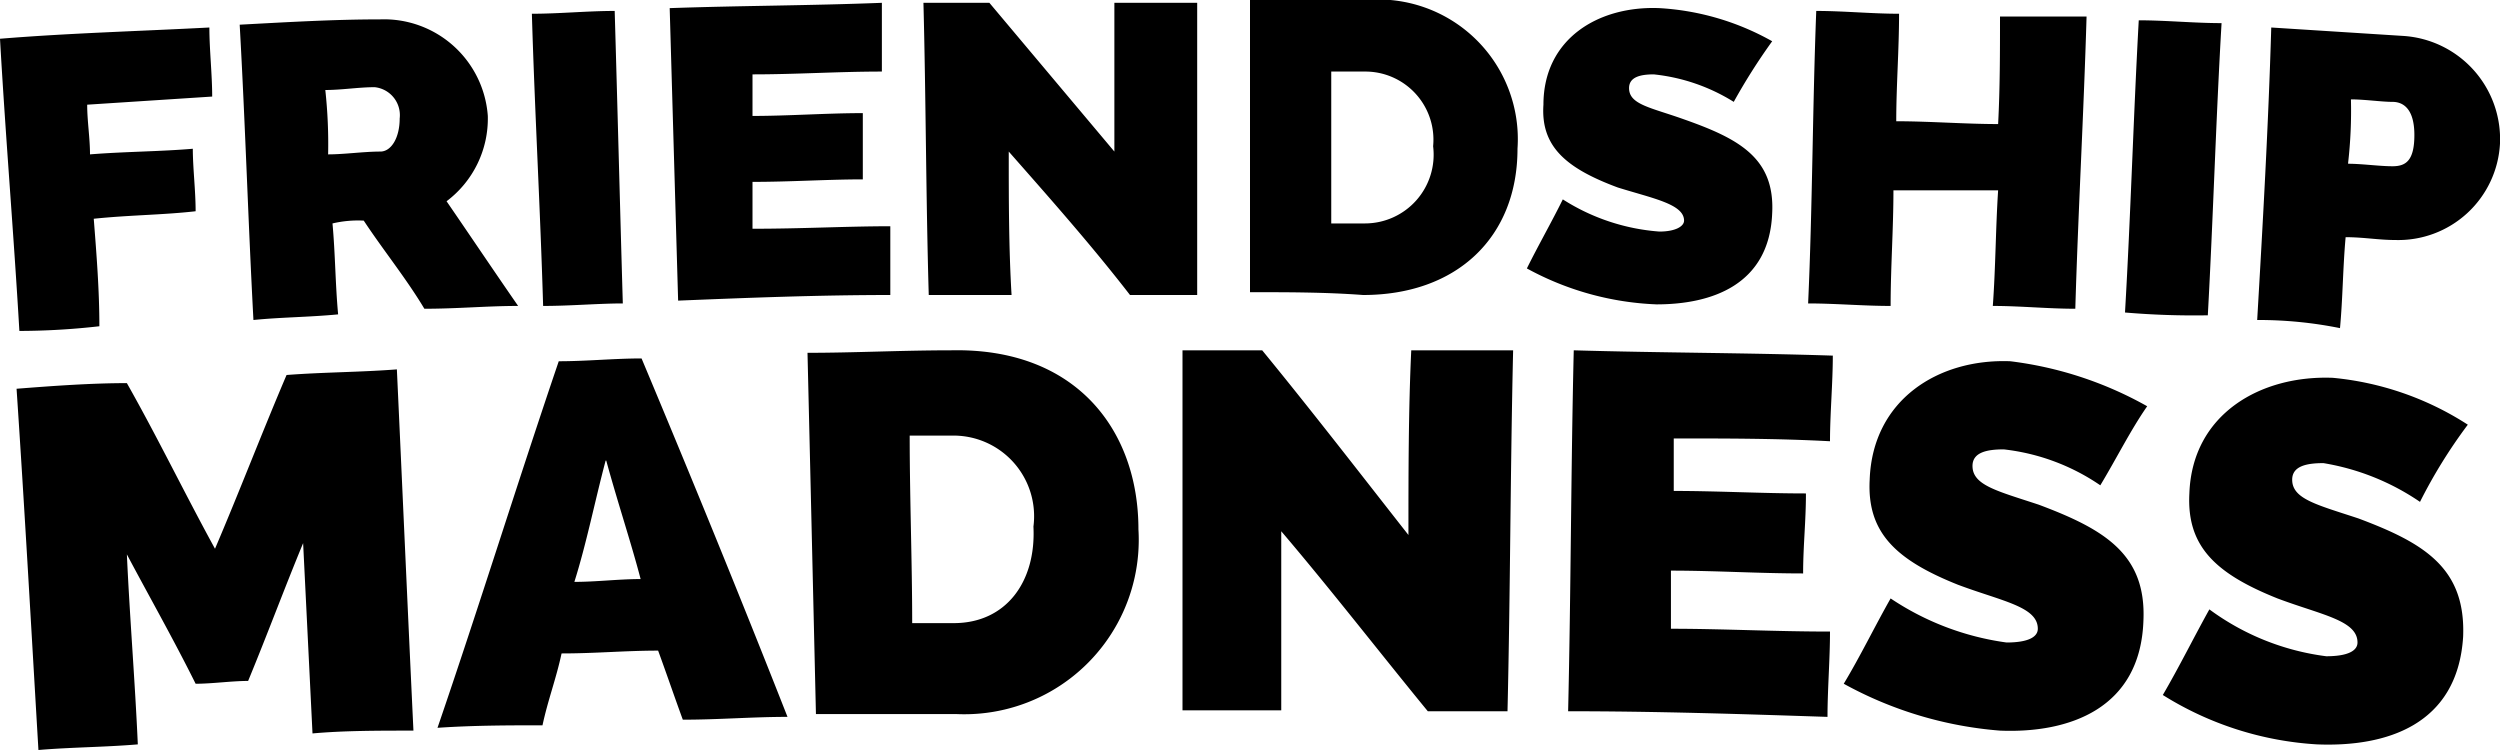 <svg xmlns="http://www.w3.org/2000/svg" viewBox="0 0 80 24" class="svg svg--logo {{ classList | default('') }}" aria-hidden="true" focusable="false"><path d="M.62 10.59C.44 7.5.18 4.41 0 1.24 2.2 1.06 4.41 1 6.7.88c0 .71.09 1.5.09 2.21l-4 .26c0 .53.09 1.06.09 1.59 1.12-.09 2.24-.09 3.29-.18 0 .62.09 1.33.09 2C5.2 6.88 4.15 6.88 3 7c.09 1.15.18 2.29.18 3.44a23 23 0 01-2.56.15zM8.11 10.24C7.94 7.06 7.85 4 7.67.79c1.5-.08 3-.17 4.5-.17a3.33 3.33 0 013.44 3.09 3.31 3.31 0 01-1.32 2.73c.79 1.15 1.5 2.21 2.29 3.35-1 0-1.94.09-3 .09C13 8.91 12.26 8 11.64 7.06a3.55 3.55 0 00-1 .09c.09 1 .09 1.94.18 2.91-.94.09-1.82.09-2.71.18zm2.39-5.3c.52 0 1.14-.09 1.67-.09.35 0 .62-.44.62-1.06a.9.9 0 00-.8-1c-.52 0-1.05.09-1.58.09a16 16 0 01.09 2.06zM17.38 9.79c-.09-3.08-.27-6.26-.36-9.35.88 0 1.77-.09 2.65-.09.09 3.09.17 6.27.26 9.36-.79 0-1.67.08-2.55.08zM28.49 7.24v2.2c-2.3 0-4.59.09-6.79.18L21.43.26c2.3-.08 4.5-.08 6.79-.17v2.2c-1.41 0-2.73.09-4.14.09v1.33c1.14 0 2.38-.09 3.53-.09v2.12c-1.15 0-2.3.08-3.53.08v1.5c1.59 0 3-.08 4.41-.08zM32.28 4.85c0 1.5 0 3.09.09 4.59h-2.65c-.09-3.09-.09-6.26-.17-9.35h2.11l4 4.76V.09h2.65v9.35h-2.15c-1.23-1.59-2.56-3.09-3.88-4.59zM40 9.35V0h3.71a4.47 4.47 0 014.85 4.76c0 2.83-1.94 4.68-4.94 4.68-1.2-.09-2.43-.09-3.62-.09zm3.71-7.06H42.6v4.86h1.06a2.2 2.2 0 002.2-2.47 2.18 2.18 0 00-2.2-2.39zM55.48 3.26a6 6 0 00-2.56-.88c-.44 0-.79.09-.79.44 0 .53.7.62 1.76 1 1.76.62 2.91 1.24 2.82 3-.09 2.3-1.94 2.92-3.7 2.92a9.39 9.39 0 01-4.15-1.15c.35-.71.8-1.5 1.15-2.21a6.65 6.65 0 003.09 1.03c.52 0 .79-.17.79-.35 0-.53-1-.71-2.12-1.06-1.67-.62-2.47-1.32-2.38-2.65 0-2.11 1.76-3.17 3.71-3.09a8.32 8.32 0 013.61 1.06 19.3 19.3 0 00-1.23 1.94zM66.77.53c-.09 3.09-.27 6.26-.36 9.35-.88 0-1.76-.09-2.64-.09.09-1.23.09-2.47.17-3.7h-3.35c0 1.23-.09 2.47-.09 3.7-.88 0-1.76-.08-2.64-.08.14-3.09.14-6.27.26-9.36.88 0 1.77.09 2.65.09 0 1.15-.09 2.3-.09 3.44 1.06 0 2.21.09 3.26.09C64 2.82 64 1.68 64 .53zM68 10c.18-3.09.27-6.26.44-9.35.88 0 1.77.09 2.65.09-.18 3.08-.27 6.26-.44 9.35A26 26 0 0168 10zM72.23 10.24c.18-3.09.36-6.27.45-9.36l4.23.27A3.31 3.31 0 0180 4.59a3.26 3.26 0 01-3.36 3.09c-.53 0-1-.09-1.58-.09-.09 1-.09 1.94-.18 2.91a13.16 13.16 0 00-2.65-.26zm2.91-5c.45 0 1 .08 1.42.08s.7-.17.7-1-.35-1.06-.7-1.06-.89-.08-1.33-.08a14.73 14.73 0 01-.09 2.03zM10 23.47l-.3-6.09c-.62 1.5-1.14 2.91-1.76 4.41-.53 0-1.15.09-1.68.09-.7-1.41-1.5-2.82-2.2-4.14.09 2 .26 4.05.35 6.08-1.06.09-2.12.09-3.18.18C1 20.12.79 16.32.53 12.44c1.15-.09 2.38-.18 3.53-.18 1 1.77 1.85 3.53 2.82 5.3.79-1.85 1.5-3.71 2.29-5.56 1.15-.09 2.38-.09 3.53-.18.18 3.89.35 7.77.53 11.56-1.15 0-2.23 0-3.23.09zM14 23.29c1.33-3.88 2.56-7.85 3.88-11.73.89 0 1.77-.09 2.65-.09 1.59 3.79 3.18 7.68 4.67 11.47-1.14 0-2.2.09-3.35.09-.26-.71-.53-1.5-.79-2.21-1.06 0-2 .09-3.09.09-.17.8-.44 1.5-.61 2.3-1.04 0-2.19 0-3.36.08zm5.38-8.55c-.35 1.32-.61 2.64-1 3.88.71 0 1.41-.09 2.12-.09-.3-1.15-.74-2.47-1.1-3.79zM26.11 22.85c-.09-3.88-.18-7.76-.27-11.56 1.5 0 3-.08 4.59-.08 4-.09 6 2.55 6 5.73a5.58 5.58 0 01-5.83 5.91zm4.32-8.91h-1.32c0 2 .08 4.06.08 6h1.33c1.67 0 2.64-1.32 2.55-3.09a2.58 2.58 0 00-2.64-2.91zM41 17v5.73h-3.16V11.21h2.55c1.59 1.94 3.18 4 4.68 5.91 0-1.94 0-4 .09-5.91h3.26c-.09 3.88-.09 7.76-.18 11.55h-2.55C44.1 20.82 42.6 18.88 41 17zM58.56 20.21c0 .88-.08 1.85-.08 2.73-2.74-.09-5.47-.18-8.3-.18.09-3.88.09-7.76.18-11.55 2.74.08 5.56.08 8.29.17 0 .88-.09 1.86-.09 2.74-1.67-.09-3.35-.09-5-.09v1.68c1.41 0 2.82.08 4.23.08 0 .89-.09 1.68-.09 2.56-1.41 0-2.82-.09-4.23-.09v1.86c1.65 0 3.33.09 5.09.09zM67.21 15.53a6.81 6.81 0 00-3.09-1.15c-.53 0-1 .09-1 .53 0 .62.79.8 2.12 1.24 2.11.79 3.44 1.59 3.35 3.7-.09 2.83-2.38 3.62-4.59 3.53a12.36 12.36 0 01-5-1.5c.53-.88 1-1.85 1.5-2.73a8.79 8.79 0 003.71 1.41c.7 0 1-.18 1-.44 0-.71-1.15-.88-2.56-1.41-2-.8-2.91-1.68-2.82-3.36.09-2.56 2.2-3.88 4.5-3.79A11.87 11.87 0 0168.71 13c-.53.76-.97 1.65-1.5 2.53zM77.44 16.06a7.7 7.7 0 00-3.09-1.24c-.53 0-1 .09-1 .53 0 .62.79.8 2.12 1.24 2.11.79 3.44 1.59 3.35 3.79-.18 2.83-2.47 3.53-4.68 3.44a10.45 10.45 0 01-4.93-1.58c.52-.89 1-1.86 1.49-2.74a8 8 0 003.74 1.5c.7 0 1-.18 1-.44 0-.71-1.15-.88-2.56-1.41-2-.8-2.91-1.68-2.82-3.36.09-2.55 2.29-3.79 4.59-3.7a9.62 9.62 0 014.32 1.5 16.36 16.36 0 00-1.53 2.47z"></path></svg>